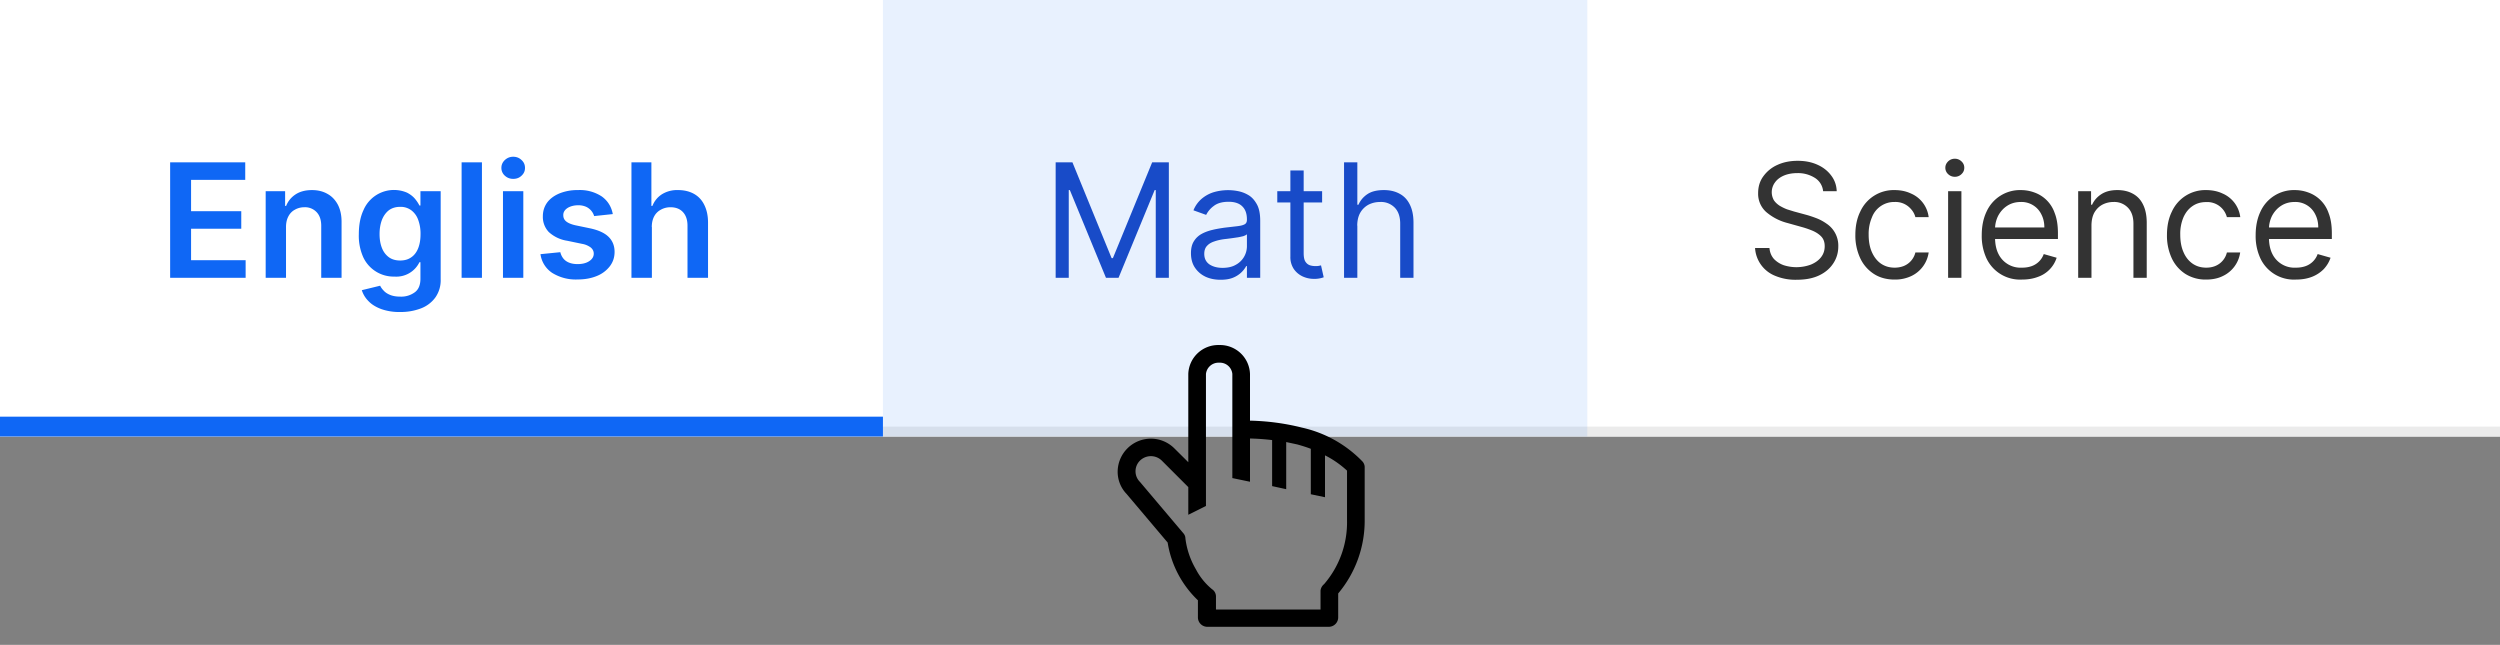 <svg width="252" height="65" fill="none" xmlns="http://www.w3.org/2000/svg"><rect width="100%" height="100%" fill="#808080" stroke="none"/><path fill="#fff" d="M0 0h252v44H0z"/><path stroke="#EBEBEB" d="M0 43.5h252"/><path d="M17.15 28V16.36h7.57v1.77h-5.46v3.16h5.06v1.77h-5.06v3.17h5.5V28h-7.61Zm11.68-5.11V28h-2.05v-8.73h1.96v1.49h.1c.2-.5.52-.88.96-1.17.45-.29 1-.43 1.65-.43.6 0 1.12.13 1.57.39.45.25.8.63 1.05 1.11.25.5.37 1.09.36 1.78V28h-2.05v-5.24c0-.58-.15-1.04-.46-1.37a1.6 1.6 0 0 0-1.24-.5c-.36 0-.68.09-.96.25-.28.15-.5.38-.65.67-.16.3-.24.66-.24 1.08Zm11.5 8.56a5.4 5.4 0 0 1-1.91-.3c-.53-.2-.96-.46-1.28-.8a2.7 2.7 0 0 1-.67-1.1l1.85-.45c.08.17.2.34.36.5.16.18.38.32.65.43.27.11.61.17 1.03.17a2.3 2.3 0 0 0 1.44-.43c.39-.28.58-.74.58-1.38v-1.66h-.1a2.59 2.59 0 0 1-2.52 1.45 3.38 3.38 0 0 1-3.12-1.9 5.26 5.26 0 0 1-.47-2.37c0-.96.16-1.77.47-2.43a3.34 3.34 0 0 1 4.39-1.76c.33.17.6.38.8.62.2.24.34.46.45.68h.1v-1.45h2.04v8.87a3 3 0 0 1-.54 1.85 3.2 3.2 0 0 1-1.46 1.1 5.7 5.7 0 0 1-2.1.36Zm0-5.19c.44 0 .81-.1 1.12-.32.3-.2.54-.51.7-.91.16-.4.24-.88.24-1.43a4 4 0 0 0-.24-1.45 2.06 2.06 0 0 0-.7-.96 1.8 1.8 0 0 0-1.11-.34c-.46 0-.84.12-1.15.35-.3.24-.54.57-.7.99-.15.41-.23.88-.23 1.4 0 .54.08 1 .24 1.41.16.4.39.7.7.93.3.22.69.33 1.14.33Zm8.25-9.9V28h-2.05V16.36h2.05ZM50.7 28v-8.73h2.05V28H50.7Zm1.03-9.97c-.32 0-.6-.1-.84-.32a1.04 1.04 0 0 1-.35-.79c0-.31.12-.57.35-.79.24-.22.52-.33.84-.33.33 0 .61.11.84.33.24.22.35.48.35.8 0 .3-.11.56-.35.78-.23.22-.5.32-.84.32Zm10.04 3.55-1.88.2a1.5 1.5 0 0 0-.8-.93 1.9 1.9 0 0 0-.8-.16c-.43 0-.8.1-1.09.28-.28.19-.43.43-.42.72 0 .26.09.46.28.62.19.16.5.3.95.4l1.49.31c.83.18 1.44.46 1.84.85.4.39.61.9.61 1.52 0 .55-.16 1.03-.48 1.45a3.1 3.1 0 0 1-1.31.98c-.56.23-1.2.35-1.93.35a4.48 4.48 0 0 1-2.58-.67 2.7 2.7 0 0 1-1.17-1.88l2-.2c.1.4.3.7.59.9.3.2.68.3 1.15.3.49 0 .88-.1 1.18-.3.3-.2.45-.45.45-.75 0-.25-.1-.45-.3-.62a2.02 2.02 0 0 0-.88-.37l-1.49-.31a3.54 3.54 0 0 1-1.86-.88 2.2 2.2 0 0 1-.6-1.58c0-.54.15-1 .44-1.4.3-.4.72-.7 1.25-.92a4.82 4.82 0 0 1 1.85-.33 4 4 0 0 1 2.41.65c.6.44.96 1.03 1.1 1.77Zm3.94 1.3V28h-2.06V16.36h2.01v4.4h.1c.2-.5.52-.89.95-1.17a2.9 2.9 0 0 1 1.65-.43c.6 0 1.14.13 1.59.38.45.25.8.62 1.04 1.11.25.5.38 1.09.38 1.8V28H69.3v-5.24c0-.59-.15-1.04-.45-1.37-.3-.33-.72-.5-1.27-.5-.36 0-.69.09-.97.25a1.6 1.6 0 0 0-.67.67c-.16.3-.24.66-.24 1.08Z" fill="#0F67F5"/><path stroke="#0F67F5" stroke-width="2" d="M0 43h89"/><path fill="#1D6FF5" fill-opacity=".1" d="M89 0h71v44H89z"/><path d="M106.4 16.36h1.7l3.95 9.66h.13l3.96-9.66h1.68V28h-1.32v-8.84h-.11L112.75 28h-1.27l-3.64-8.84h-.11V28h-1.32V16.36Zm16.63 11.84c-.55 0-1.06-.1-1.5-.3-.46-.22-.81-.52-1.08-.92s-.4-.89-.4-1.46c0-.5.1-.9.3-1.21.2-.32.46-.56.79-.74.33-.18.7-.31 1.09-.4.4-.1.8-.16 1.2-.22l1.3-.15c.33-.04.57-.1.73-.19.15-.08.23-.23.23-.45v-.05c0-.56-.15-1-.46-1.3-.3-.31-.77-.47-1.38-.47-.64 0-1.14.14-1.5.42a2.5 2.5 0 0 0-.77.9l-1.28-.46a3 3 0 0 1 .91-1.23c.38-.3.8-.51 1.25-.63a5.18 5.18 0 0 1 2.3-.08c.38.07.73.2 1.07.4.35.2.63.52.86.93.23.41.34.97.34 1.66V28h-1.34v-1.18h-.07a2.62 2.62 0 0 1-1.3 1.16c-.35.15-.78.22-1.29.22Zm.2-1.2c.53 0 .98-.1 1.34-.31a2.13 2.13 0 0 0 1.12-1.85v-1.23c-.06.07-.18.13-.38.2-.19.04-.4.1-.66.13a29.63 29.63 0 0 1-1.28.17c-.35.05-.67.12-.98.23-.3.1-.54.24-.72.44-.19.2-.28.47-.28.81 0 .47.18.82.52 1.06.35.23.79.35 1.32.35Zm10.04-7.73v1.14h-4.52v-1.14h4.52Zm-3.2-2.09h1.34v8.32c0 .38.05.66.16.85.12.19.26.31.44.38.17.06.36.09.56.09.15 0 .27 0 .36-.02l.23-.05.27 1.2a2.73 2.73 0 0 1-1 .16 2.7 2.7 0 0 1-1.11-.24 2.21 2.21 0 0 1-.9-.75 2.14 2.14 0 0 1-.35-1.26v-8.68Zm6.75 5.57V28h-1.34V16.36h1.34v4.28h.11c.2-.45.51-.81.92-1.08.41-.27.96-.4 1.65-.4.6 0 1.12.12 1.56.36.45.23.8.6 1.04 1.08.25.49.38 1.1.38 1.85V28h-1.34v-5.45c0-.7-.18-1.23-.54-1.61a1.93 1.93 0 0 0-1.49-.58c-.44 0-.83.1-1.18.28-.34.19-.62.46-.82.81-.2.36-.3.8-.3 1.3Z" fill="#184BC8"/><path d="M183.77 19.27a1.78 1.78 0 0 0-.83-1.34 3.18 3.18 0 0 0-1.78-.48c-.52 0-.97.09-1.35.25-.39.17-.69.4-.9.7a1.65 1.65 0 0 0-.1 1.79c.15.22.35.4.58.55.24.14.48.26.74.36l.71.22 1.18.32c.3.08.64.19 1.01.33.38.14.74.33 1.08.57a2.65 2.65 0 0 1 1.19 2.3c0 .63-.17 1.2-.5 1.7-.33.51-.8.92-1.43 1.22-.63.3-1.38.44-2.28.44a5.3 5.3 0 0 1-2.16-.4 3.22 3.22 0 0 1-2.02-2.8h1.45c.04.44.19.8.45 1.1.26.27.59.49.98.63a4.21 4.21 0 0 0 2.75-.06c.43-.18.77-.42 1.02-.74s.37-.69.37-1.11c0-.39-.1-.7-.32-.95-.22-.24-.5-.43-.85-.59a9 9 0 0 0-1.15-.4l-1.43-.4a5.33 5.33 0 0 1-2.16-1.12 2.46 2.46 0 0 1-.8-1.9c0-.66.18-1.23.54-1.71a3.5 3.5 0 0 1 1.43-1.14c.6-.27 1.27-.4 2.02-.4s1.41.13 2 .4c.58.26 1.04.63 1.38 1.09.35.46.53.99.55 1.57h-1.37Zm7.2 8.91c-.81 0-1.52-.2-2.1-.58a3.77 3.77 0 0 1-1.37-1.6 5.4 5.4 0 0 1-.48-2.32c0-.88.16-1.67.49-2.34a3.7 3.7 0 0 1 3.44-2.18c.62 0 1.17.11 1.66.34a2.97 2.97 0 0 1 1.8 2.39h-1.34c-.1-.4-.33-.75-.69-1.06a2.04 2.04 0 0 0-1.4-.47 2.39 2.39 0 0 0-2.29 1.55 4.23 4.23 0 0 0-.33 1.73c0 .67.1 1.26.32 1.76s.52.89.9 1.16c.4.28.87.42 1.4.42.34 0 .66-.06.95-.18a1.96 1.96 0 0 0 1.14-1.35h1.34a3.11 3.11 0 0 1-1.74 2.37 3.8 3.8 0 0 1-1.7.36Zm5.4-.18v-8.73h1.34V28h-1.34Zm.68-10.18a.95.95 0 0 1-.68-.27.86.86 0 0 1-.28-.64c0-.25.1-.46.28-.64a.95.95 0 0 1 .68-.27c.26 0 .48.09.67.27.19.18.28.39.28.64s-.09.46-.28.64a.93.93 0 0 1-.67.27Zm6.77 10.36a3.74 3.74 0 0 1-3.58-2.13 5.36 5.36 0 0 1-.48-2.35c0-.89.16-1.68.48-2.36a3.7 3.7 0 0 1 3.44-2.18c.46 0 .91.07 1.35.23a3.33 3.33 0 0 1 2.08 2.08c.22.55.33 1.24.33 2.05v.57h-6.73v-1.16h5.36c0-.5-.1-.93-.3-1.32a2.22 2.22 0 0 0-2.08-1.25c-.54 0-1 .14-1.39.4-.39.26-.68.6-.9 1.02a3 3 0 0 0-.3 1.36v.77c0 .66.11 1.22.34 1.68a2.48 2.48 0 0 0 2.38 1.39c.36 0 .67-.05.96-.15a2 2 0 0 0 1.23-1.22l1.3.37a3.01 3.01 0 0 1-1.89 1.93c-.47.18-1 .27-1.6.27Zm7-5.43V28h-1.34v-8.73h1.3v1.37h.1c.21-.45.52-.8.94-1.07.42-.27.95-.41 1.61-.41.6 0 1.11.12 1.55.36.45.24.8.6 1.04 1.1.24.48.37 1.1.37 1.83V28h-1.34v-5.45c0-.69-.18-1.22-.54-1.6a1.9 1.9 0 0 0-1.47-.59c-.42 0-.8.1-1.14.28-.34.19-.6.46-.8.81-.19.36-.28.8-.28 1.3Zm11.56 5.43a3.8 3.8 0 0 1-2.11-.58 3.78 3.78 0 0 1-1.37-1.6 5.41 5.41 0 0 1-.47-2.32c0-.88.16-1.67.49-2.34a3.7 3.7 0 0 1 3.44-2.18c.61 0 1.17.11 1.66.34a2.98 2.98 0 0 1 1.8 2.39h-1.35a2.04 2.04 0 0 0-2.1-1.52c-.51 0-.97.13-1.36.4-.4.27-.7.65-.92 1.14a4.23 4.23 0 0 0-.32 1.73c0 .67.1 1.26.32 1.76.21.5.52.89.9 1.16.4.28.86.42 1.4.42.34 0 .66-.06.94-.18a1.96 1.96 0 0 0 1.14-1.35h1.34a3.1 3.1 0 0 1-1.74 2.37c-.48.24-1.04.36-1.69.36Zm9.05 0a3.73 3.73 0 0 1-3.58-2.13 5.34 5.34 0 0 1-.48-2.35c0-.89.16-1.68.48-2.36a3.7 3.7 0 0 1 3.44-2.18c.46 0 .91.07 1.35.23a3.34 3.34 0 0 1 2.08 2.08c.22.55.33 1.24.33 2.05v.57h-6.73v-1.16h5.36c0-.5-.1-.93-.3-1.32a2.22 2.22 0 0 0-2.08-1.25c-.54 0-1 .14-1.39.4-.39.26-.68.6-.9 1.02a3 3 0 0 0-.3 1.36v.77c0 .66.11 1.22.34 1.68a2.48 2.48 0 0 0 2.38 1.39c.36 0 .67-.05.96-.15a2 2 0 0 0 1.23-1.22l1.3.37c-.15.44-.38.82-.7 1.16a3.4 3.4 0 0 1-1.19.77c-.47.18-1 .27-1.6.27Z" fill="#333"/><g clip-path="url(#a)"><path d="M137.32 46.5a12.14 12.14 0 0 0-6.1-3.4c-1.7-.43-3.46-.66-5.22-.7v-4.7a3.02 3.02 0 0 0-3.11-2.92 3.02 3.02 0 0 0-3.11 2.91v8.9l-1.42-1.41a3.35 3.35 0 0 0-5.7 2.34c-.01.84.31 1.66.9 2.27l4.14 4.9a10.26 10.26 0 0 0 3.05 5.82v1.7a.95.95 0 0 0 .89.97H134a.95.95 0 0 0 .89-.96v-2.4a11.39 11.39 0 0 0 2.67-7.43v-5.34a.88.88 0 0 0-.24-.55Zm-1.54 5.93a9.53 9.53 0 0 1-2.31 6.45.98.98 0 0 0-.36.64v1.92h-10.54v-1.31a.88.88 0 0 0-.4-.74 6.46 6.46 0 0 1-1.61-1.98 8.14 8.14 0 0 1-1.07-3.13.8.8 0 0 0-.2-.52l-4.38-5.18a1.51 1.51 0 0 1 0-2.15 1.57 1.57 0 0 1 2.2 0l2.67 2.67v2.79l1.78-.89V37.7a1.27 1.27 0 0 1 1.33-1.14 1.26 1.26 0 0 1 1.33 1.13v10.5l1.78.37V44.2c.75.02 1.5.07 2.23.16V49l1.42.31v-4.75l1.12.24c.46.13.92.27 1.36.44v4.58l1.43.3V45.9c.8.4 1.55.92 2.22 1.54v5Z" fill="#000"/></g><defs><clipPath id="a"><path fill="#fff" transform="translate(110 33)" d="M0 0h32v32H0z"/></clipPath></defs></svg>
